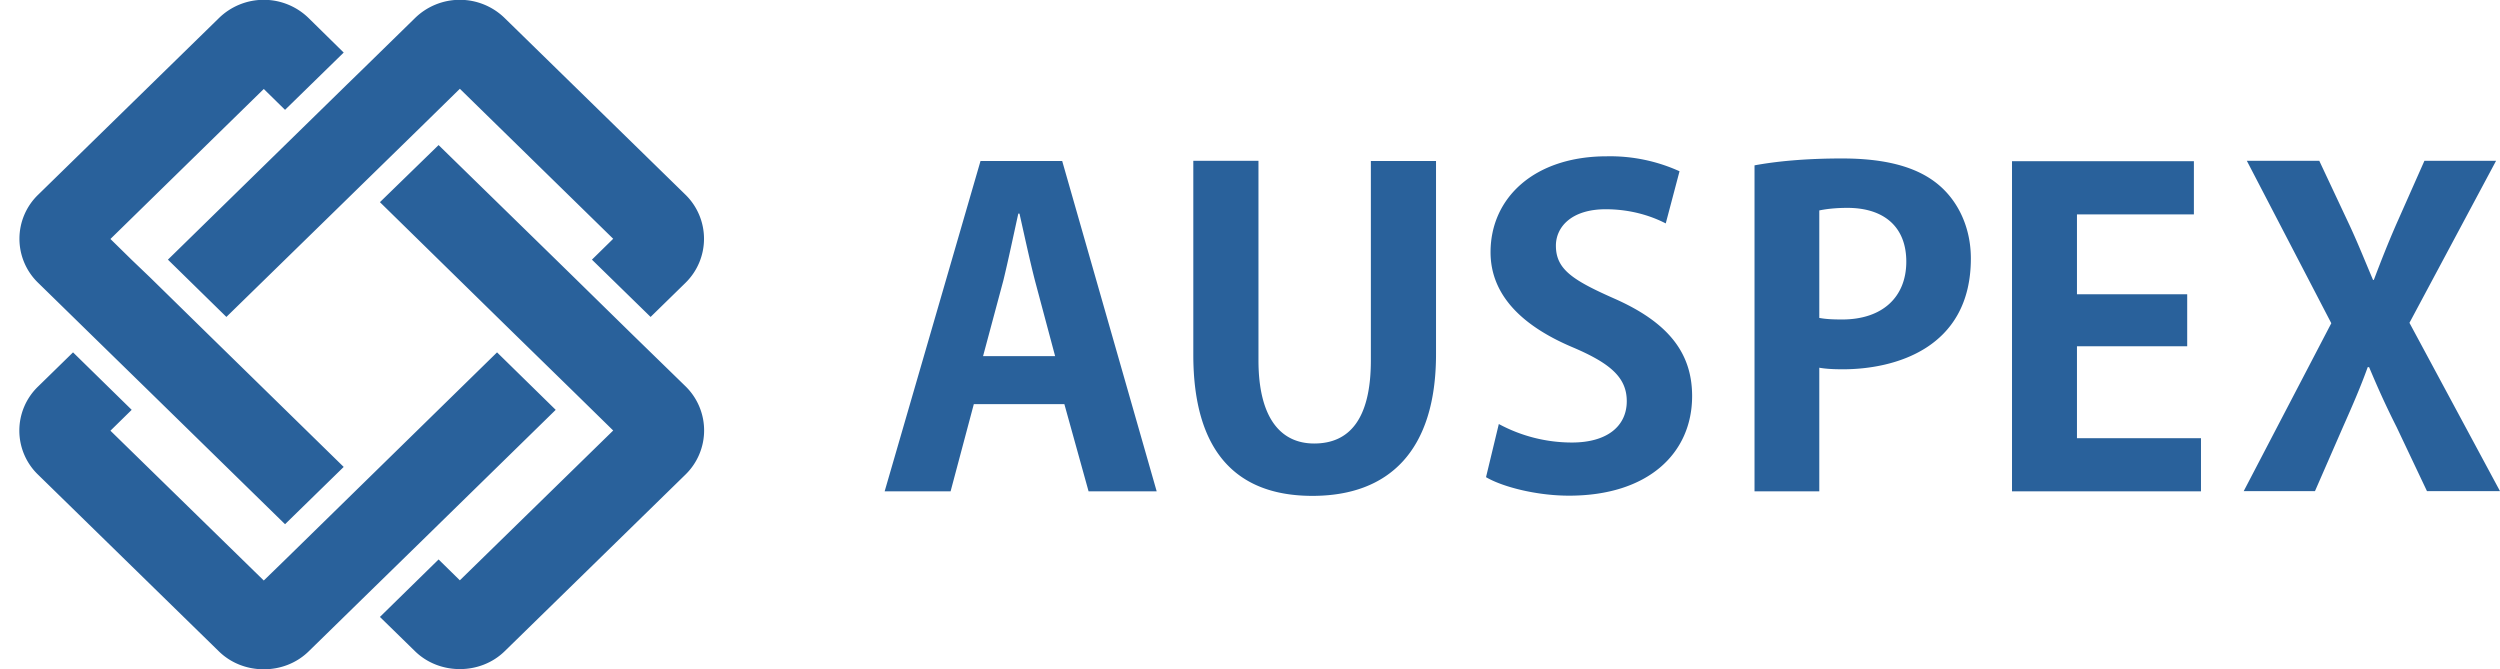 <svg xmlns="http://www.w3.org/2000/svg" width="127" height="34" viewBox="0 0 127 34"><path fill="#29619b" d="M18.38 3.56l-.74.72-3.16 3.09-5.95 5.82 2.97 2.91 5.96-5.82.92-.9 2.98-2.91 2-1.96 7.79 7.62-1.08 1.06 2.98 2.91 1.77-1.73a3.13 3.13 0 0 0 0-4.48L25.65.93a3.26 3.26 0 0 0-4.58 0l-2.69 2.63zm16.44 16.06L32.13 17l-2.98-2.92-.92-.9-5.95-5.81-2.98 2.9 5.95 5.83.92.9 2.98 2.91 2 1.96-7.79 7.61-1.08-1.06-2.98 2.92 1.77 1.73c.63.62 1.46.92 2.29.92.83 0 1.66-.3 2.29-.92l9.17-8.96a3.13 3.13 0 0 0 0-4.49zM6.69 13.2l-1.08-1.06 7.79-7.62 1.08 1.06 2.98-2.91L15.69.93a3.26 3.26 0 0 0-4.58 0L1.94 9.89a3.11 3.11 0 0 0 0 4.48l1.77 1.73.92.9 2.98 2.91.92.9 5.95 5.82 2.98-2.91L10.59 17l-2.98-2.92zm8.71 14.34l-.92.9-1.08 1.05-7.79-7.61 1.08-1.06-2.98-2.92-1.77 1.73a3.11 3.11 0 0 0 0 4.49l9.17 8.96c.63.62 1.46.92 2.29.92.83 0 1.66-.3 2.29-.92l1.77-1.73.92-.9 2.98-2.91.92-.9 5.95-5.82-2.98-2.92zm29.54-2.58h3.35l1.18-4.43h4.6l1.23 4.43h3.46l-4.8-16.78h-4.15zm6.03-10.71c.24-.98.53-2.36.76-3.4h.06c.23 1.02.52 2.37.79 3.42l1.02 3.82h-3.66zm18.67-6.07V18.3c0 2.99-1.09 4.23-2.88 4.23-1.69 0-2.83-1.28-2.83-4.23V8.17h-3.31v9.85c0 4.92 2.19 7.17 6.05 7.17 3.89 0 6.28-2.29 6.28-7.2V8.18zm5.85 16.06c.81.48 2.53.94 4.22.94 4 0 6.25-2.14 6.25-5.06 0-2.2-1.22-3.75-3.97-4.96-2.1-.93-2.95-1.48-2.95-2.68 0-.94.78-1.85 2.53-1.85 1.4 0 2.45.41 3.05.72l.7-2.65a8.54 8.54 0 0 0-3.69-.76c-3.7 0-5.91 2.12-5.91 4.87 0 2.18 1.6 3.75 4.19 4.84 1.9.81 2.73 1.53 2.73 2.73 0 1.24-.96 2.1-2.79 2.1a7.82 7.82 0 0 1-3.71-.94zm16.93-5.56c.33.06.73.08 1.2.08 2.57 0 6.5-1.02 6.5-5.63 0-1.55-.63-2.9-1.65-3.75-1.1-.92-2.73-1.33-4.89-1.33-1.9 0-3.37.15-4.45.35v16.56h3.29zm0-7.99c.29-.06.76-.13 1.43-.13 1.83 0 2.99.94 2.99 2.73 0 1.8-1.21 2.94-3.26 2.94-.49 0-.85-.02-1.16-.08zm13.09 11.57v-4.67h5.6v-2.64h-5.6v-4.06h5.94v-2.7h-9.24v16.77h9.6v-2.7zM126.8 8.17h-3.64l-1.45 3.27c-.42.97-.72 1.73-1.12 2.78h-.04c-.4-.94-.74-1.8-1.18-2.75l-1.55-3.3h-3.68l4.29 8.25-4.45 8.53h3.62l1.41-3.23c.51-1.15.91-2.07 1.27-3.07h.07c.42 1 .82 1.9 1.4 3.05l1.54 3.25H127l-4.6-8.55z"/></svg>